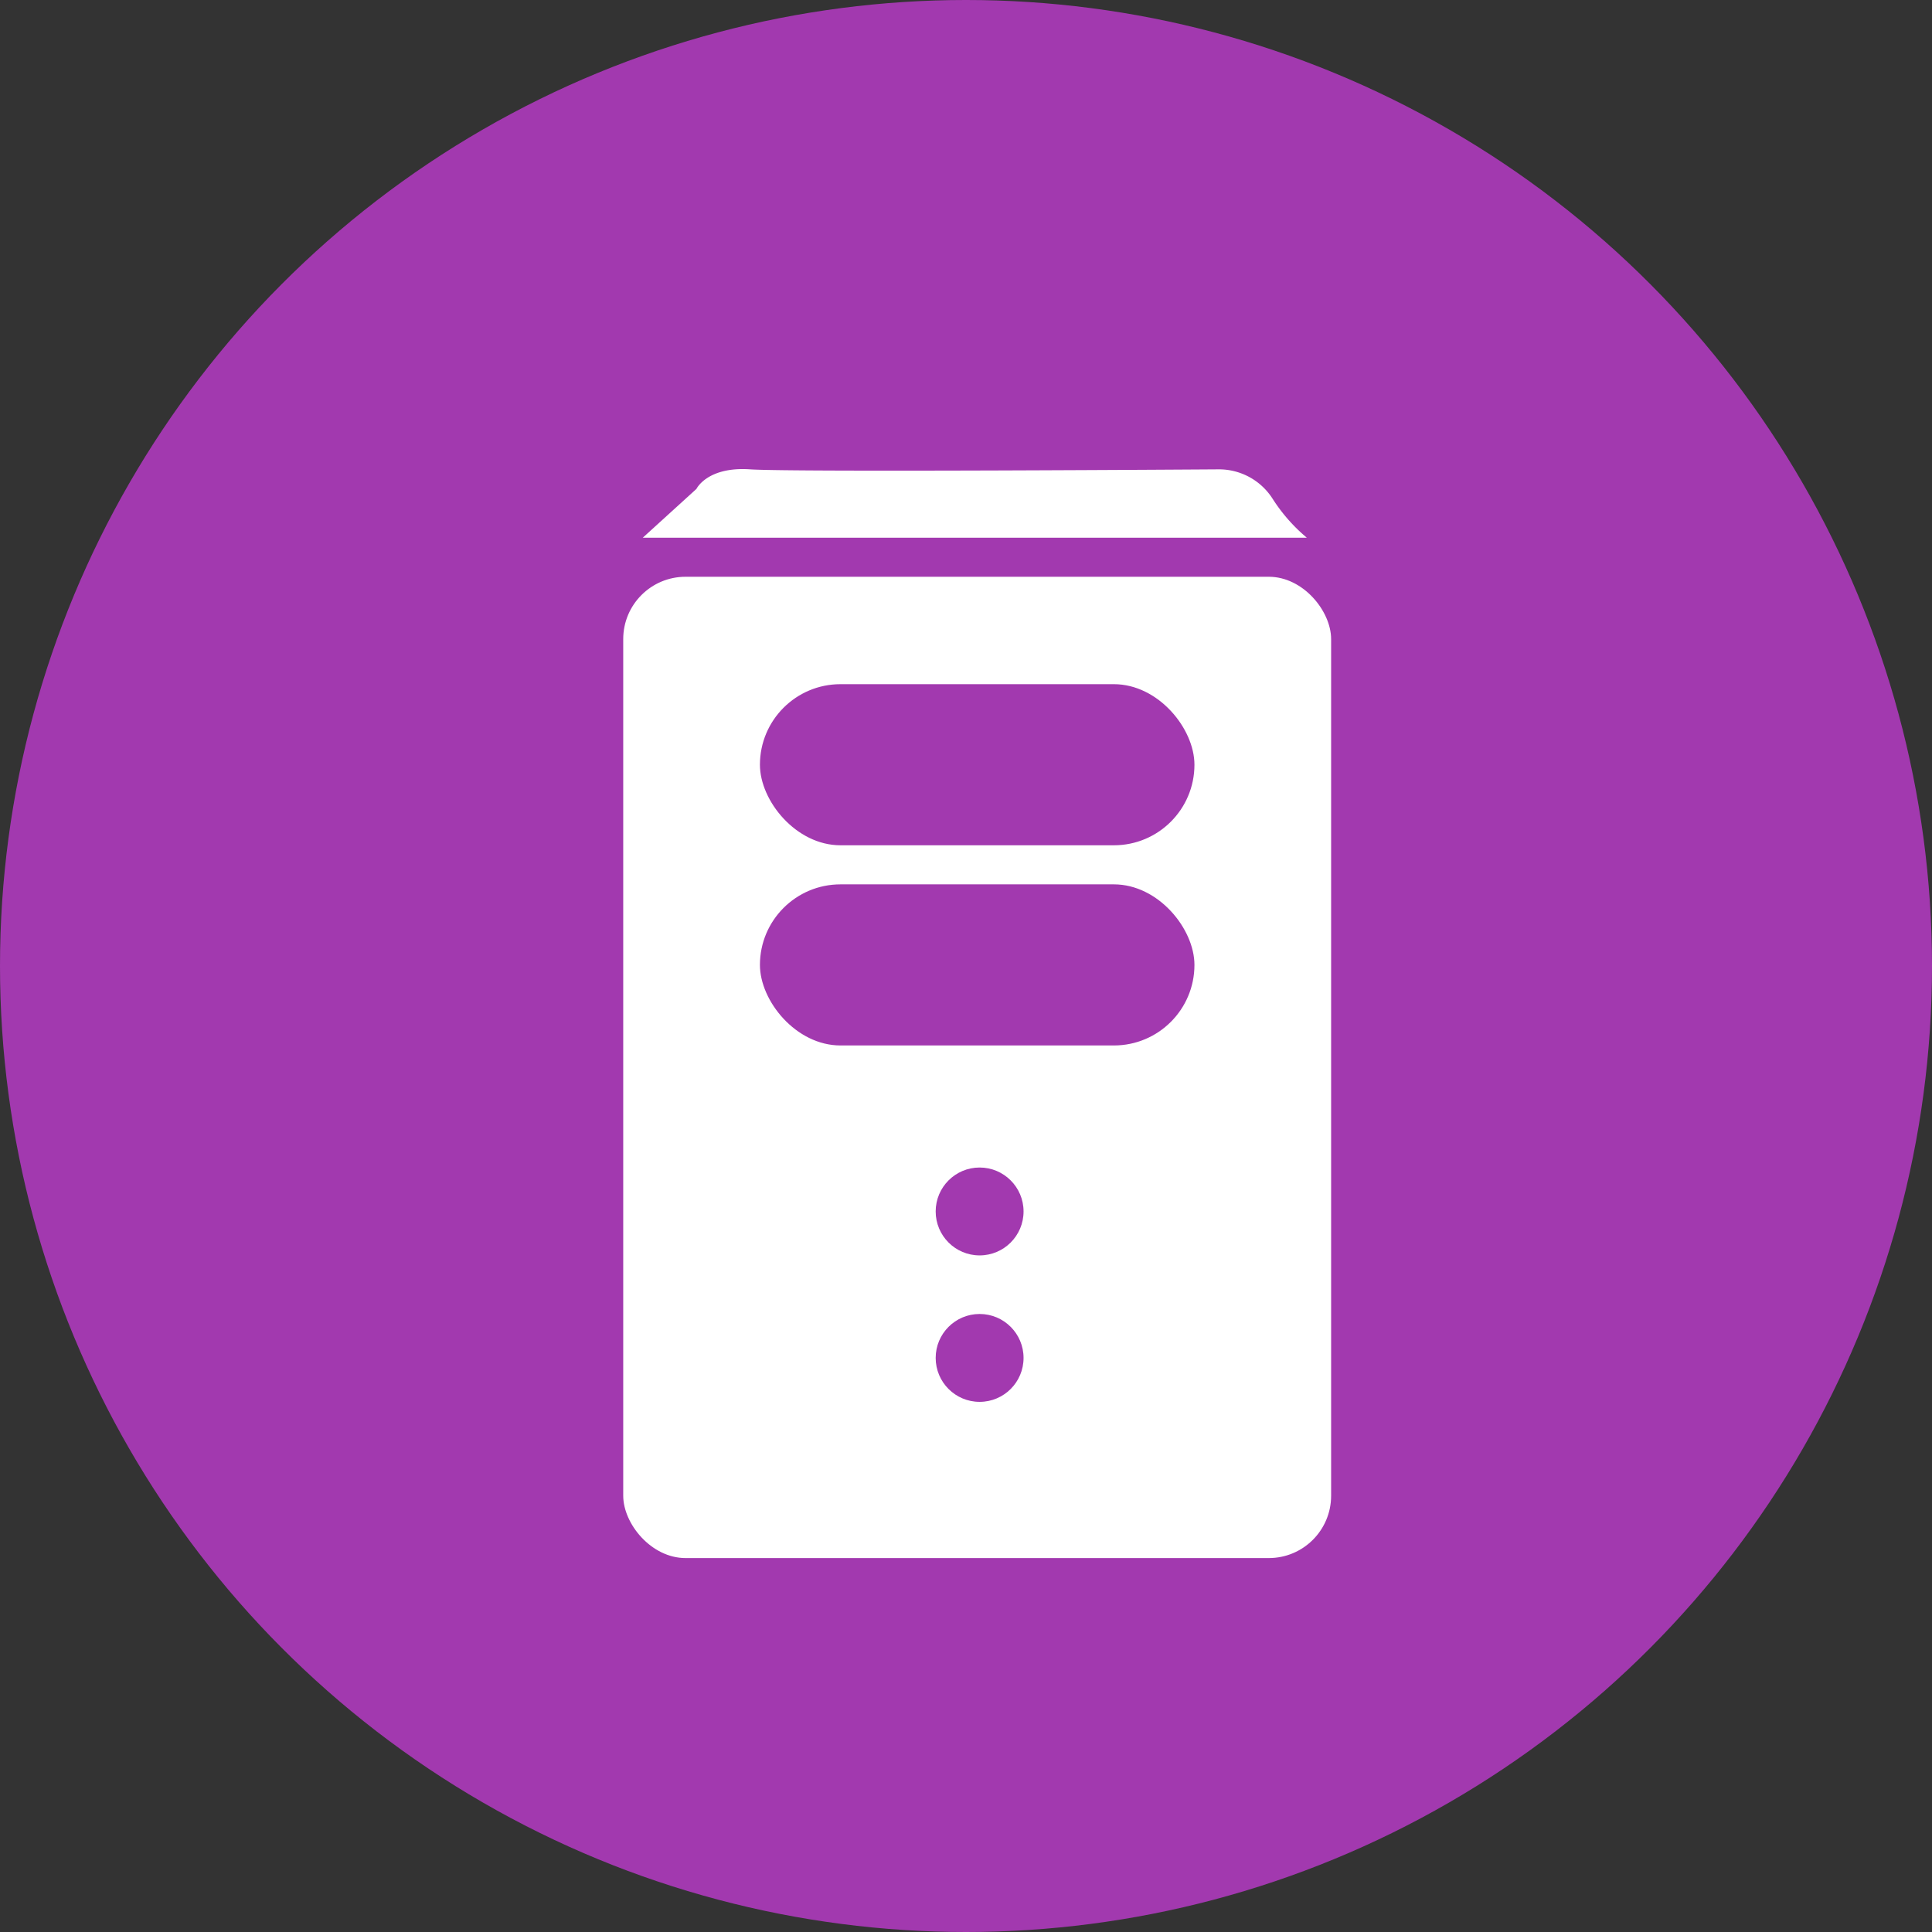 <svg xmlns="http://www.w3.org/2000/svg" width="62" height="62" viewBox="0 0 62 62">
  <rect x="0" y="0" width="62" height="62" fill="#333333" stroke="none"/>
  <g id="server-hm" transform="translate(-908.092 -559.086)">
    <circle id="Ellipse_136" data-name="Ellipse 136" cx="31" cy="31" r="31" transform="translate(908.092 559.086)" fill="#a239af"/>
    <g id="server2" transform="translate(928.092 574.14)">
      <rect id="Rounded_Rectangle_1" data-name="Rounded Rectangle 1" width="22.717" height="31.491" rx="2" transform="translate(0 3.455)" fill="#fff"/>
      <rect id="Rounded_Rectangle_2" data-name="Rounded Rectangle 2" width="13.944" height="5.17" rx="2.585" transform="translate(4.387 6.902)" fill="#a239af"/>
      <rect id="Rounded_Rectangle_2_copy" data-name="Rounded Rectangle 2 copy" width="13.944" height="5.17" rx="2.585" transform="translate(4.387 13.326)" fill="#a239af"/>
      <ellipse id="Ellipse_127" data-name="Ellipse 127" cx="1.41" cy="1.41" rx="1.41" ry="1.41" transform="translate(10.027 22.413)" fill="#a239af"/>
      <ellipse id="Ellipse_1_copy" data-name="Ellipse 1 copy" cx="1.41" cy="1.41" rx="1.41" ry="1.41" transform="translate(10.027 27.113)" fill="#a239af"/>
      <path id="Rounded_Rectangle_3" data-name="Rounded Rectangle 3" d="M63.681,2.148H43L44.723.581s.345-.721,1.723-.627,15.041,0,15.041,0a2.038,2.038,0,0,1,1.723.94,5.44,5.44,0,0,0,1.1,1.253Z" transform="translate(-42.373 0.054)" fill="#fff" fill-rule="evenodd"/>
    </g>
  </g>
</svg>
